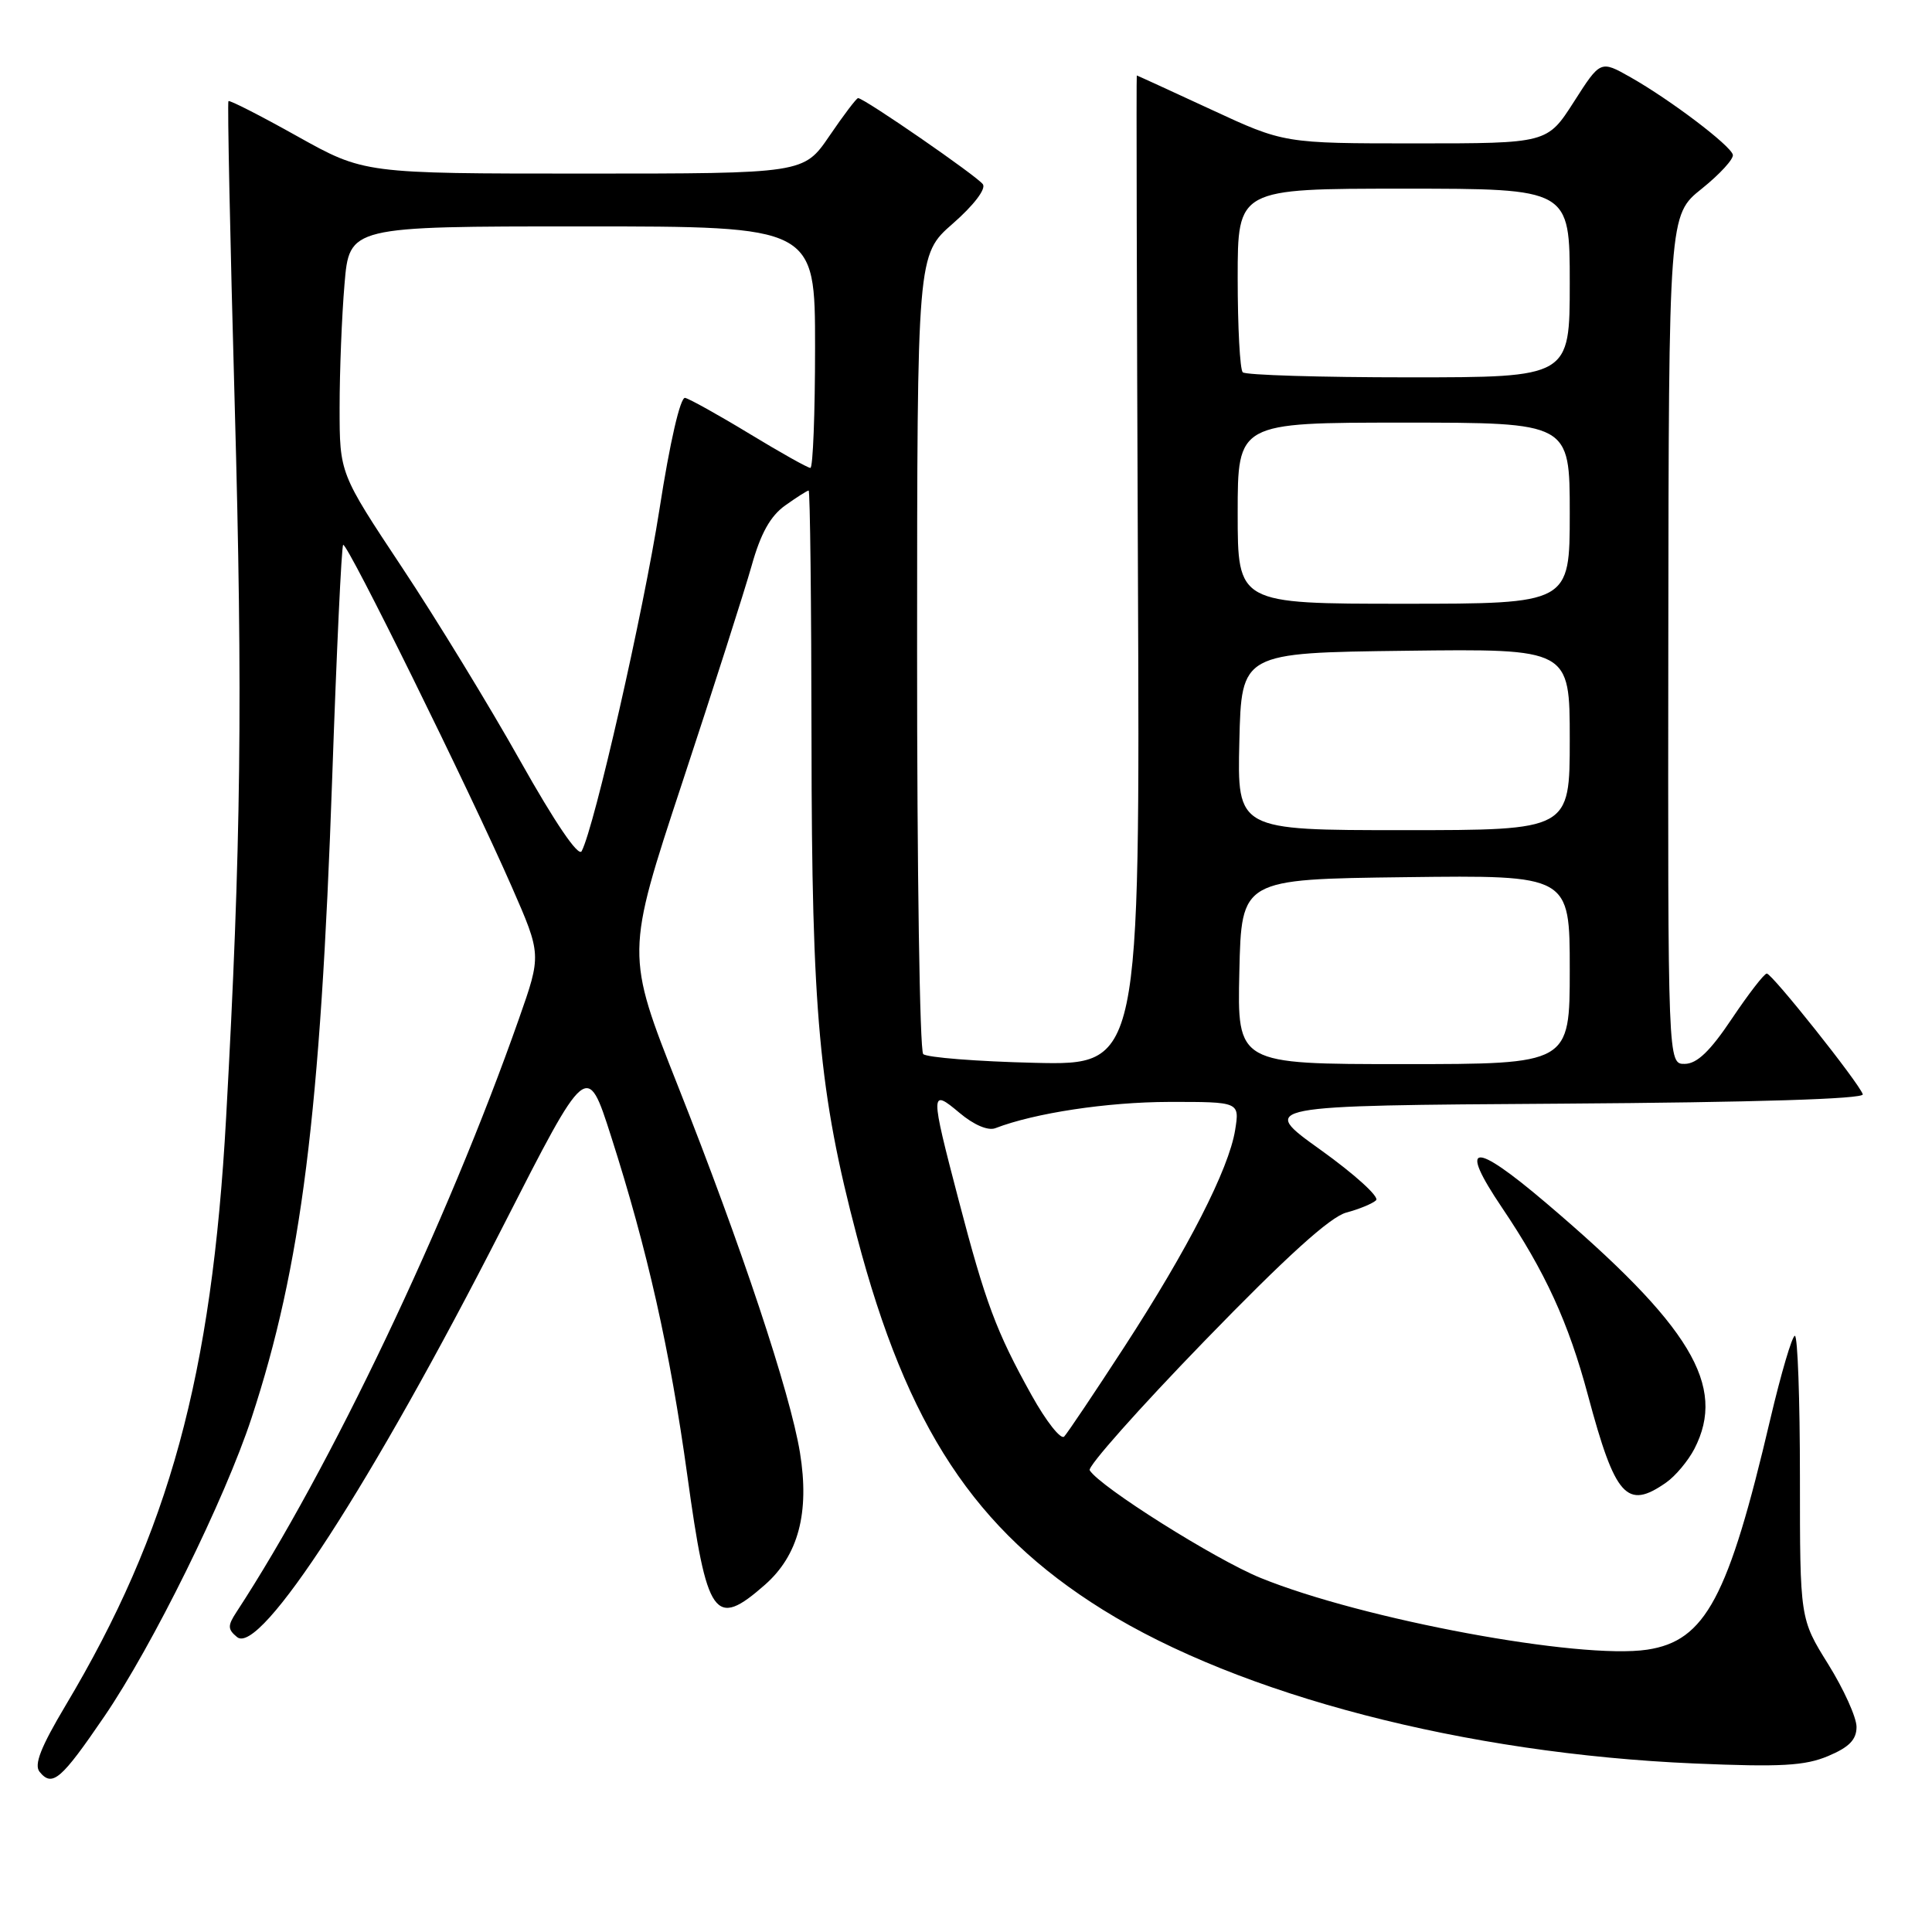 <?xml version="1.0" encoding="UTF-8" standalone="no"?>
<!DOCTYPE svg PUBLIC "-//W3C//DTD SVG 1.1//EN" "http://www.w3.org/Graphics/SVG/1.1/DTD/svg11.dtd" >
<svg xmlns="http://www.w3.org/2000/svg" xmlns:xlink="http://www.w3.org/1999/xlink" version="1.1" viewBox="0 0 256 256">
 <g >
 <path fill="currentColor"
d=" M 13.83 227.43 C 20.22 218.07 29.81 198.62 33.33 187.89 C 39.93 167.80 42.47 147.61 44.02 103.02 C 44.60 86.29 45.25 72.42 45.47 72.20 C 45.94 71.73 62.17 104.64 67.81 117.50 C 71.75 126.50 71.75 126.50 68.76 135.00 C 59.26 162.03 43.72 194.68 31.33 213.61 C 30.15 215.41 30.16 215.89 31.41 216.92 C 34.46 219.45 49.26 196.60 66.61 162.57 C 77.79 140.64 77.79 140.64 80.97 150.57 C 85.78 165.58 88.78 178.91 91.07 195.48 C 93.68 214.43 94.69 215.85 101.35 210.00 C 105.79 206.10 107.29 200.44 106.00 192.48 C 104.71 184.58 98.25 165.16 89.85 143.95 C 82.91 126.40 82.91 126.40 90.40 103.71 C 94.52 91.23 98.65 78.30 99.59 74.98 C 100.79 70.68 102.08 68.37 104.05 66.97 C 105.57 65.89 106.96 65.00 107.15 65.00 C 107.34 65.00 107.51 79.97 107.53 98.25 C 107.56 134.18 108.53 144.79 113.54 163.81 C 120.18 189.08 129.19 202.75 146.12 213.29 C 164.35 224.63 194.14 232.37 224.50 233.67 C 235.99 234.16 239.17 233.98 242.25 232.68 C 245.03 231.51 246.00 230.51 246.00 228.82 C 246.00 227.57 244.31 223.83 242.25 220.52 C 238.50 214.50 238.50 214.50 238.50 195.75 C 238.50 185.44 238.20 177.00 237.83 177.00 C 237.47 177.00 236.00 181.98 234.57 188.06 C 229.02 211.73 225.98 217.43 218.26 218.59 C 209.33 219.93 180.57 214.59 167.03 209.08 C 161.00 206.62 145.75 197.02 144.39 194.82 C 144.09 194.33 150.92 186.64 159.57 177.72 C 170.45 166.50 176.25 161.24 178.40 160.67 C 180.10 160.22 181.88 159.48 182.34 159.04 C 182.80 158.59 179.49 155.59 174.98 152.36 C 166.79 146.50 166.79 146.50 206.97 146.24 C 232.53 146.07 247.04 145.62 246.83 145.00 C 246.32 143.48 234.80 129.00 234.11 129.00 C 233.77 129.00 231.69 131.69 229.49 134.97 C 226.61 139.28 224.87 140.95 223.25 140.97 C 221.00 141.00 221.00 141.00 221.06 84.75 C 221.12 28.50 221.12 28.50 225.50 25.00 C 227.90 23.07 229.75 21.05 229.61 20.50 C 229.28 19.25 221.35 13.24 216.06 10.24 C 212.07 7.98 212.07 7.98 208.55 13.49 C 205.02 19.00 205.02 19.00 187.58 19.00 C 170.14 19.00 170.14 19.00 160.45 14.50 C 155.11 12.03 150.69 10.00 150.63 10.00 C 150.56 10.00 150.63 39.51 150.78 75.58 C 151.06 141.15 151.06 141.15 137.11 140.83 C 129.44 140.65 122.79 140.12 122.33 139.67 C 121.87 139.21 121.51 115.19 121.52 86.30 C 121.53 33.76 121.53 33.76 126.25 29.63 C 129.00 27.23 130.67 25.05 130.24 24.42 C 129.53 23.38 114.50 13.00 113.70 13.00 C 113.49 13.00 111.78 15.25 109.91 18.00 C 106.50 23.00 106.50 23.00 77.38 23.00 C 48.25 23.00 48.25 23.00 39.40 18.06 C 34.54 15.34 30.43 13.24 30.27 13.40 C 30.12 13.55 30.49 31.64 31.10 53.59 C 32.18 92.52 31.95 112.17 29.96 148.11 C 28.07 182.32 22.43 202.97 8.68 226.00 C 5.40 231.51 4.48 233.84 5.25 234.78 C 6.93 236.84 8.10 235.83 13.83 227.43 Z  M 220.78 196.44 C 222.01 195.58 223.68 193.58 224.51 191.99 C 228.83 183.62 224.05 175.69 204.83 159.37 C 195.17 151.16 193.19 151.37 199.01 160.00 C 204.75 168.51 207.83 175.23 210.41 184.87 C 214.03 198.39 215.56 200.10 220.78 196.44 Z  M 136.68 184.85 C 132.00 176.43 130.59 172.65 127.02 159.00 C 123.24 144.55 123.25 144.19 127.14 147.46 C 129.04 149.06 130.92 149.86 131.89 149.49 C 137.10 147.48 146.71 146.03 154.88 146.01 C 164.26 146.00 164.26 146.00 163.66 149.75 C 162.82 154.92 157.44 165.45 148.96 178.50 C 145.03 184.55 141.45 189.88 141.01 190.35 C 140.57 190.81 138.62 188.34 136.68 184.85 Z  M 164.22 128.75 C 164.50 116.50 164.50 116.50 186.25 116.23 C 208.00 115.96 208.00 115.96 208.00 128.48 C 208.00 141.00 208.00 141.00 185.97 141.00 C 163.94 141.00 163.94 141.00 164.22 128.75 Z  M 68.95 100.85 C 64.87 93.58 57.81 82.02 53.26 75.17 C 45.00 62.72 45.00 62.72 45.00 54.01 C 45.00 49.22 45.29 41.86 45.65 37.65 C 46.29 30.00 46.29 30.00 77.15 30.00 C 108.00 30.00 108.00 30.00 108.00 46.00 C 108.00 54.80 107.72 62.00 107.38 62.00 C 107.03 62.00 103.40 59.96 99.30 57.47 C 95.20 54.98 91.36 52.85 90.78 52.72 C 90.15 52.59 88.77 58.54 87.38 67.50 C 85.25 81.12 78.76 109.62 77.07 112.79 C 76.64 113.58 73.54 109.01 68.95 100.85 Z  M 164.22 98.25 C 164.50 86.50 164.50 86.50 186.25 86.23 C 208.00 85.96 208.00 85.96 208.00 97.98 C 208.00 110.00 208.00 110.00 185.97 110.00 C 163.94 110.00 163.94 110.00 164.22 98.25 Z  M 164.00 68.00 C 164.00 56.00 164.00 56.00 186.00 56.00 C 208.00 56.00 208.00 56.00 208.00 68.00 C 208.00 80.00 208.00 80.00 186.00 80.00 C 164.00 80.00 164.00 80.00 164.00 68.00 Z  M 164.67 49.33 C 164.30 48.97 164.00 43.34 164.00 36.83 C 164.00 25.00 164.00 25.00 186.00 25.00 C 208.00 25.00 208.00 25.00 208.00 37.50 C 208.00 50.00 208.00 50.00 186.67 50.00 C 174.93 50.00 165.03 49.70 164.67 49.33 Z "/>
</g>
</svg>